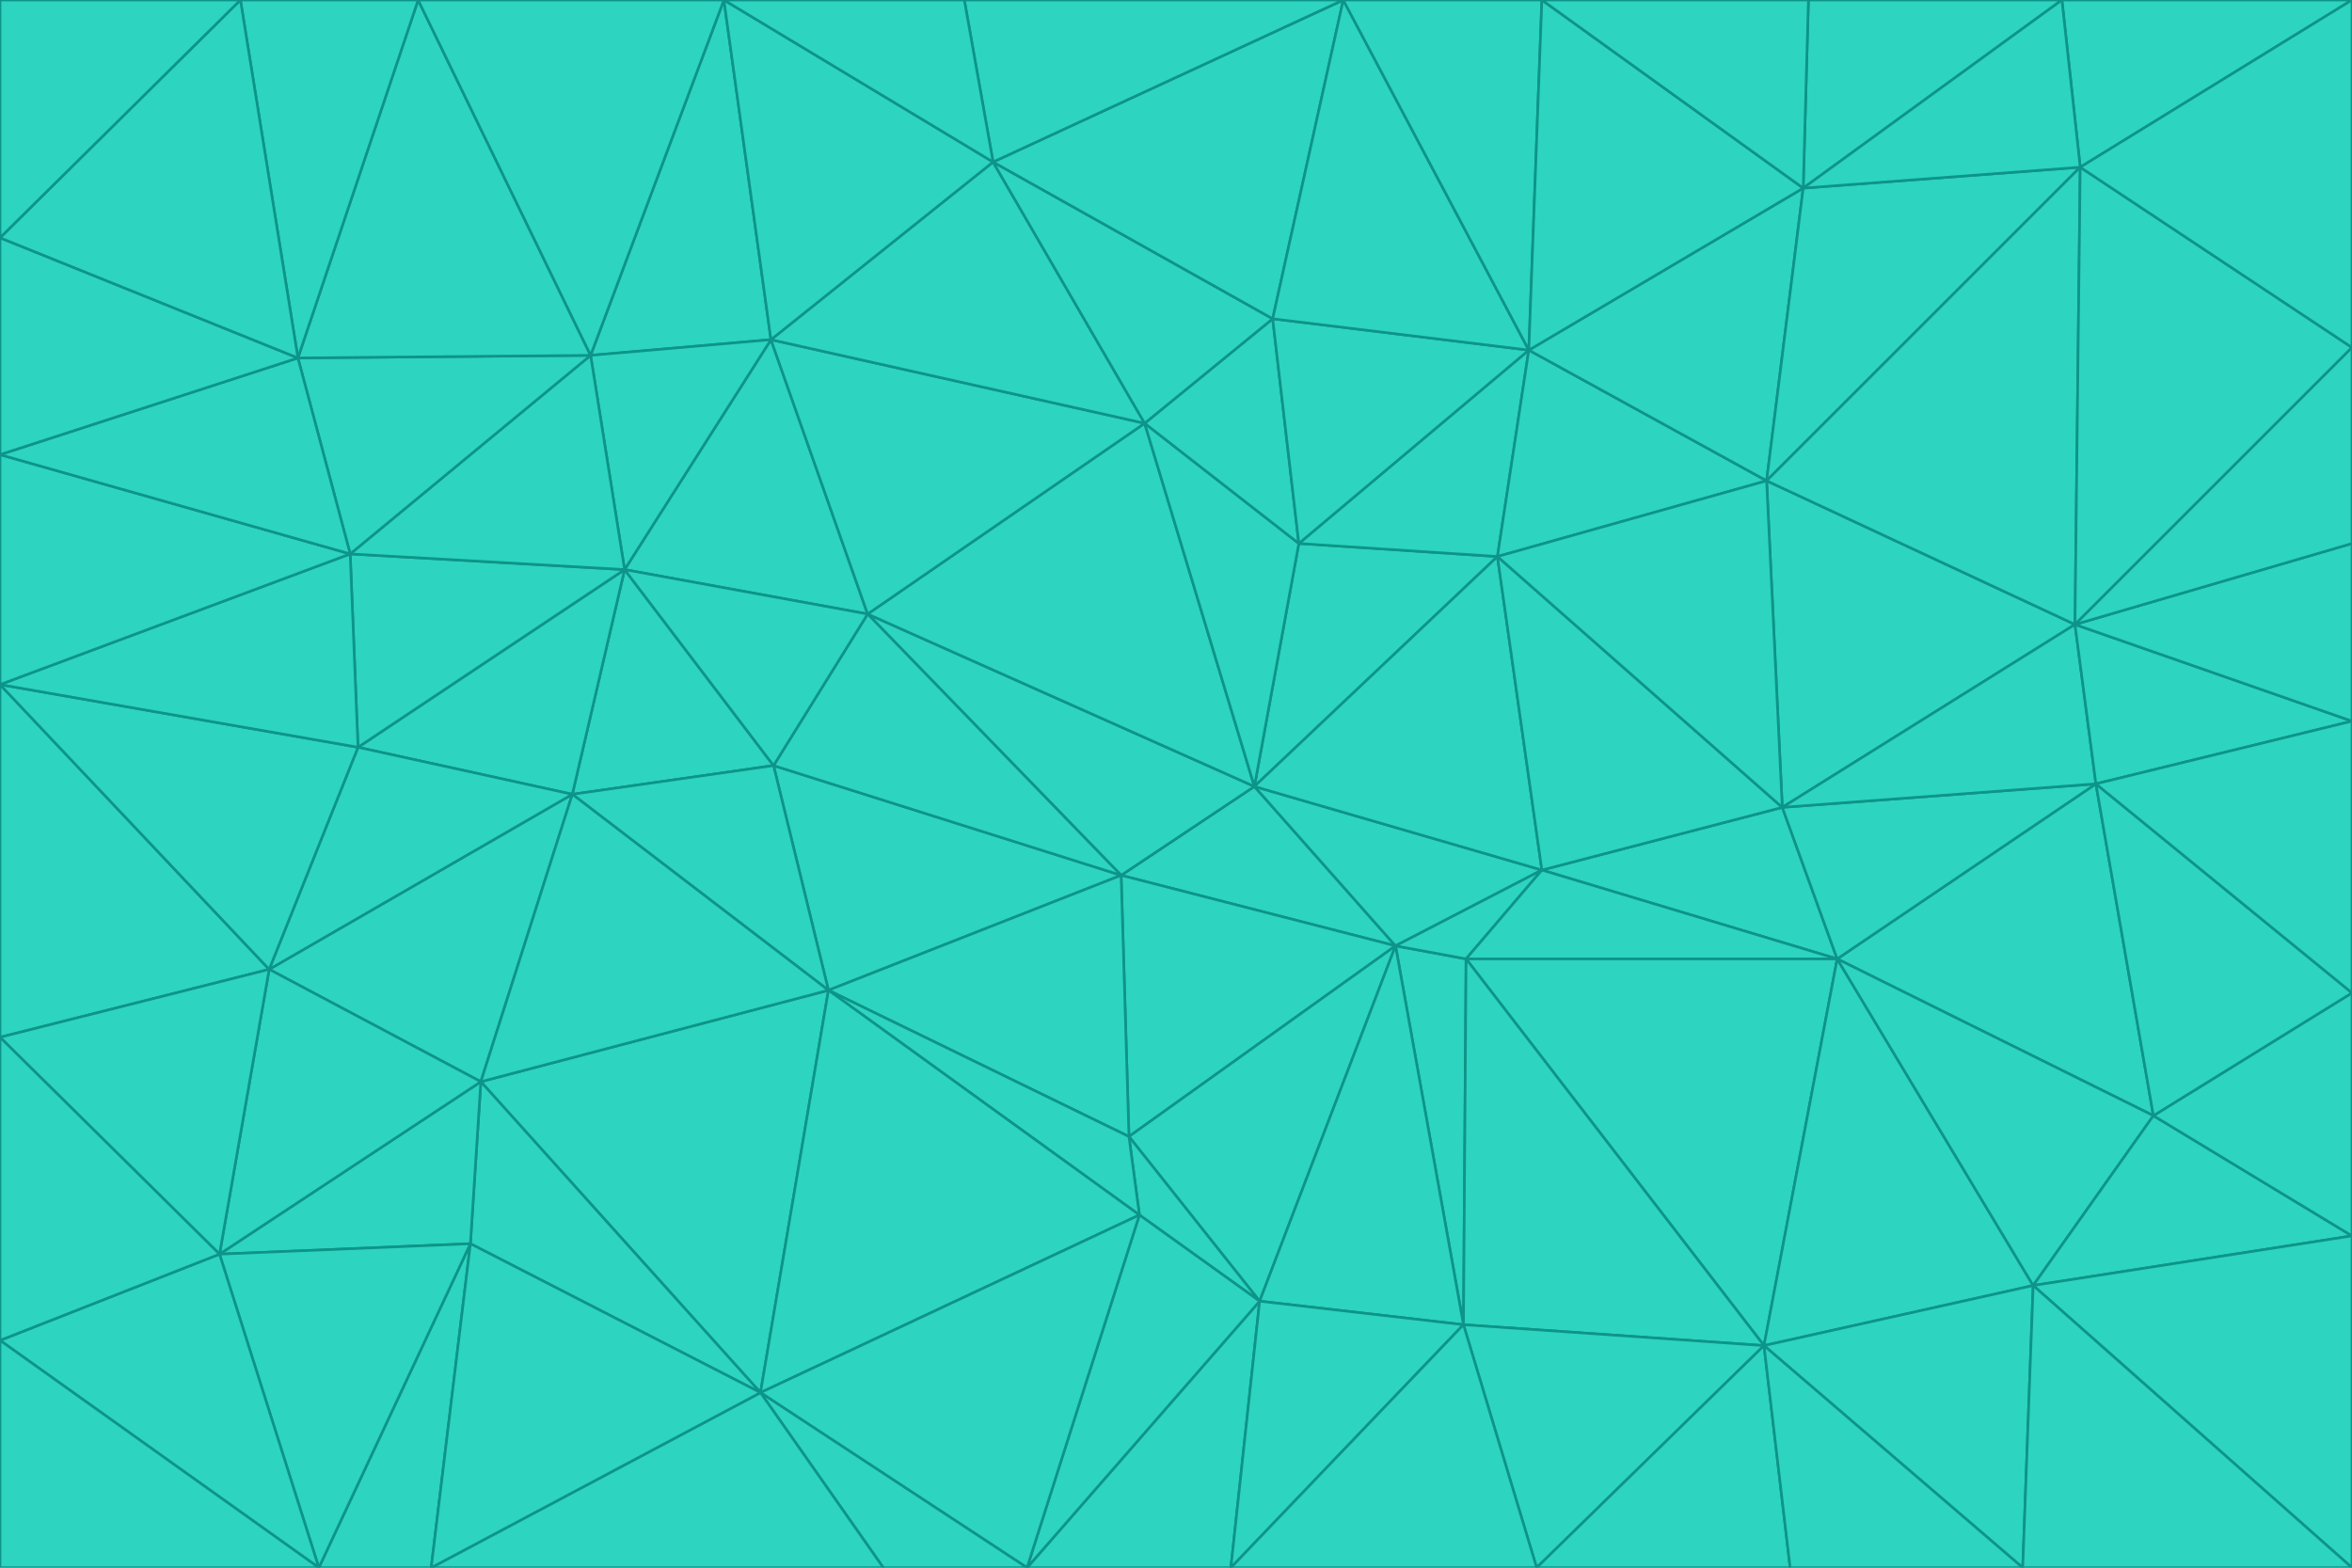 <svg id="visual" viewBox="0 0 900 600" width="900" height="600" xmlns="http://www.w3.org/2000/svg" xmlns:xlink="http://www.w3.org/1999/xlink" version="1.1"><g stroke-width="1" stroke-linejoin="bevel"><path d="M480 301L429 335L534 362Z" fill="#2dd4bf" stroke="#0d9488"></path><path d="M534 362L590 333L480 301Z" fill="#2dd4bf" stroke="#0d9488"></path><path d="M429 335L432 435L534 362Z" fill="#2dd4bf" stroke="#0d9488"></path><path d="M534 362L560 507L561 367Z" fill="#2dd4bf" stroke="#0d9488"></path><path d="M561 367L590 333L534 362Z" fill="#2dd4bf" stroke="#0d9488"></path><path d="M432 435L482 498L534 362Z" fill="#2dd4bf" stroke="#0d9488"></path><path d="M436 465L482 498L432 435Z" fill="#2dd4bf" stroke="#0d9488"></path><path d="M703 367L682 309L590 333Z" fill="#2dd4bf" stroke="#0d9488"></path><path d="M573 213L497 208L480 301Z" fill="#2dd4bf" stroke="#0d9488"></path><path d="M480 301L332 235L429 335Z" fill="#2dd4bf" stroke="#0d9488"></path><path d="M296 293L317 379L429 335Z" fill="#2dd4bf" stroke="#0d9488"></path><path d="M429 335L317 379L432 435Z" fill="#2dd4bf" stroke="#0d9488"></path><path d="M432 435L317 379L436 465Z" fill="#2dd4bf" stroke="#0d9488"></path><path d="M590 333L573 213L480 301Z" fill="#2dd4bf" stroke="#0d9488"></path><path d="M482 498L560 507L534 362Z" fill="#2dd4bf" stroke="#0d9488"></path><path d="M438 162L332 235L480 301Z" fill="#2dd4bf" stroke="#0d9488"></path><path d="M332 235L296 293L429 335Z" fill="#2dd4bf" stroke="#0d9488"></path><path d="M497 208L438 162L480 301Z" fill="#2dd4bf" stroke="#0d9488"></path><path d="M487 122L438 162L497 208Z" fill="#2dd4bf" stroke="#0d9488"></path><path d="M703 367L590 333L561 367Z" fill="#2dd4bf" stroke="#0d9488"></path><path d="M590 333L682 309L573 213Z" fill="#2dd4bf" stroke="#0d9488"></path><path d="M675 515L703 367L561 367Z" fill="#2dd4bf" stroke="#0d9488"></path><path d="M585 134L497 208L573 213Z" fill="#2dd4bf" stroke="#0d9488"></path><path d="M585 134L487 122L497 208Z" fill="#2dd4bf" stroke="#0d9488"></path><path d="M295 130L239 218L332 235Z" fill="#2dd4bf" stroke="#0d9488"></path><path d="M393 600L471 600L482 498Z" fill="#2dd4bf" stroke="#0d9488"></path><path d="M482 498L471 600L560 507Z" fill="#2dd4bf" stroke="#0d9488"></path><path d="M560 507L675 515L561 367Z" fill="#2dd4bf" stroke="#0d9488"></path><path d="M393 600L482 498L436 465Z" fill="#2dd4bf" stroke="#0d9488"></path><path d="M676 184L585 134L573 213Z" fill="#2dd4bf" stroke="#0d9488"></path><path d="M588 600L675 515L560 507Z" fill="#2dd4bf" stroke="#0d9488"></path><path d="M184 414L291 533L317 379Z" fill="#2dd4bf" stroke="#0d9488"></path><path d="M317 379L291 533L436 465Z" fill="#2dd4bf" stroke="#0d9488"></path><path d="M291 533L393 600L436 465Z" fill="#2dd4bf" stroke="#0d9488"></path><path d="M794 239L676 184L682 309Z" fill="#2dd4bf" stroke="#0d9488"></path><path d="M682 309L676 184L573 213Z" fill="#2dd4bf" stroke="#0d9488"></path><path d="M239 218L219 304L296 293Z" fill="#2dd4bf" stroke="#0d9488"></path><path d="M296 293L219 304L317 379Z" fill="#2dd4bf" stroke="#0d9488"></path><path d="M239 218L296 293L332 235Z" fill="#2dd4bf" stroke="#0d9488"></path><path d="M471 600L588 600L560 507Z" fill="#2dd4bf" stroke="#0d9488"></path><path d="M295 130L332 235L438 162Z" fill="#2dd4bf" stroke="#0d9488"></path><path d="M291 533L338 600L393 600Z" fill="#2dd4bf" stroke="#0d9488"></path><path d="M380 62L295 130L438 162Z" fill="#2dd4bf" stroke="#0d9488"></path><path d="M103 371L184 414L219 304Z" fill="#2dd4bf" stroke="#0d9488"></path><path d="M219 304L184 414L317 379Z" fill="#2dd4bf" stroke="#0d9488"></path><path d="M291 533L165 600L338 600Z" fill="#2dd4bf" stroke="#0d9488"></path><path d="M487 122L380 62L438 162Z" fill="#2dd4bf" stroke="#0d9488"></path><path d="M514 0L380 62L487 122Z" fill="#2dd4bf" stroke="#0d9488"></path><path d="M588 600L685 600L675 515Z" fill="#2dd4bf" stroke="#0d9488"></path><path d="M824 427L802 300L703 367Z" fill="#2dd4bf" stroke="#0d9488"></path><path d="M184 414L180 476L291 533Z" fill="#2dd4bf" stroke="#0d9488"></path><path d="M778 492L703 367L675 515Z" fill="#2dd4bf" stroke="#0d9488"></path><path d="M703 367L802 300L682 309Z" fill="#2dd4bf" stroke="#0d9488"></path><path d="M774 600L778 492L675 515Z" fill="#2dd4bf" stroke="#0d9488"></path><path d="M802 300L794 239L682 309Z" fill="#2dd4bf" stroke="#0d9488"></path><path d="M676 184L690 72L585 134Z" fill="#2dd4bf" stroke="#0d9488"></path><path d="M277 0L226 136L295 130Z" fill="#2dd4bf" stroke="#0d9488"></path><path d="M295 130L226 136L239 218Z" fill="#2dd4bf" stroke="#0d9488"></path><path d="M239 218L137 286L219 304Z" fill="#2dd4bf" stroke="#0d9488"></path><path d="M134 212L137 286L239 218Z" fill="#2dd4bf" stroke="#0d9488"></path><path d="M184 414L84 480L180 476Z" fill="#2dd4bf" stroke="#0d9488"></path><path d="M778 492L824 427L703 367Z" fill="#2dd4bf" stroke="#0d9488"></path><path d="M802 300L900 276L794 239Z" fill="#2dd4bf" stroke="#0d9488"></path><path d="M796 64L690 72L676 184Z" fill="#2dd4bf" stroke="#0d9488"></path><path d="M585 134L514 0L487 122Z" fill="#2dd4bf" stroke="#0d9488"></path><path d="M590 0L514 0L585 134Z" fill="#2dd4bf" stroke="#0d9488"></path><path d="M690 72L590 0L585 134Z" fill="#2dd4bf" stroke="#0d9488"></path><path d="M380 62L277 0L295 130Z" fill="#2dd4bf" stroke="#0d9488"></path><path d="M514 0L369 0L380 62Z" fill="#2dd4bf" stroke="#0d9488"></path><path d="M226 136L134 212L239 218Z" fill="#2dd4bf" stroke="#0d9488"></path><path d="M114 137L134 212L226 136Z" fill="#2dd4bf" stroke="#0d9488"></path><path d="M0 397L103 371L0 262Z" fill="#2dd4bf" stroke="#0d9488"></path><path d="M137 286L103 371L219 304Z" fill="#2dd4bf" stroke="#0d9488"></path><path d="M685 600L774 600L675 515Z" fill="#2dd4bf" stroke="#0d9488"></path><path d="M778 492L900 473L824 427Z" fill="#2dd4bf" stroke="#0d9488"></path><path d="M122 600L165 600L180 476Z" fill="#2dd4bf" stroke="#0d9488"></path><path d="M180 476L165 600L291 533Z" fill="#2dd4bf" stroke="#0d9488"></path><path d="M369 0L277 0L380 62Z" fill="#2dd4bf" stroke="#0d9488"></path><path d="M789 0L692 0L690 72Z" fill="#2dd4bf" stroke="#0d9488"></path><path d="M690 72L692 0L590 0Z" fill="#2dd4bf" stroke="#0d9488"></path><path d="M103 371L84 480L184 414Z" fill="#2dd4bf" stroke="#0d9488"></path><path d="M900 473L900 380L824 427Z" fill="#2dd4bf" stroke="#0d9488"></path><path d="M824 427L900 380L802 300Z" fill="#2dd4bf" stroke="#0d9488"></path><path d="M794 239L796 64L676 184Z" fill="#2dd4bf" stroke="#0d9488"></path><path d="M160 0L114 137L226 136Z" fill="#2dd4bf" stroke="#0d9488"></path><path d="M0 262L103 371L137 286Z" fill="#2dd4bf" stroke="#0d9488"></path><path d="M103 371L0 397L84 480Z" fill="#2dd4bf" stroke="#0d9488"></path><path d="M900 380L900 276L802 300Z" fill="#2dd4bf" stroke="#0d9488"></path><path d="M900 133L796 64L794 239Z" fill="#2dd4bf" stroke="#0d9488"></path><path d="M84 480L122 600L180 476Z" fill="#2dd4bf" stroke="#0d9488"></path><path d="M900 600L900 473L778 492Z" fill="#2dd4bf" stroke="#0d9488"></path><path d="M900 276L900 208L794 239Z" fill="#2dd4bf" stroke="#0d9488"></path><path d="M900 0L789 0L796 64Z" fill="#2dd4bf" stroke="#0d9488"></path><path d="M796 64L789 0L690 72Z" fill="#2dd4bf" stroke="#0d9488"></path><path d="M900 208L900 133L794 239Z" fill="#2dd4bf" stroke="#0d9488"></path><path d="M277 0L160 0L226 136Z" fill="#2dd4bf" stroke="#0d9488"></path><path d="M0 262L137 286L134 212Z" fill="#2dd4bf" stroke="#0d9488"></path><path d="M84 480L0 513L122 600Z" fill="#2dd4bf" stroke="#0d9488"></path><path d="M0 262L134 212L0 174Z" fill="#2dd4bf" stroke="#0d9488"></path><path d="M774 600L900 600L778 492Z" fill="#2dd4bf" stroke="#0d9488"></path><path d="M0 174L134 212L114 137Z" fill="#2dd4bf" stroke="#0d9488"></path><path d="M0 397L0 513L84 480Z" fill="#2dd4bf" stroke="#0d9488"></path><path d="M0 91L0 174L114 137Z" fill="#2dd4bf" stroke="#0d9488"></path><path d="M160 0L92 0L114 137Z" fill="#2dd4bf" stroke="#0d9488"></path><path d="M0 513L0 600L122 600Z" fill="#2dd4bf" stroke="#0d9488"></path><path d="M92 0L0 91L114 137Z" fill="#2dd4bf" stroke="#0d9488"></path><path d="M900 133L900 0L796 64Z" fill="#2dd4bf" stroke="#0d9488"></path><path d="M92 0L0 0L0 91Z" fill="#2dd4bf" stroke="#0d9488"></path></g></svg>